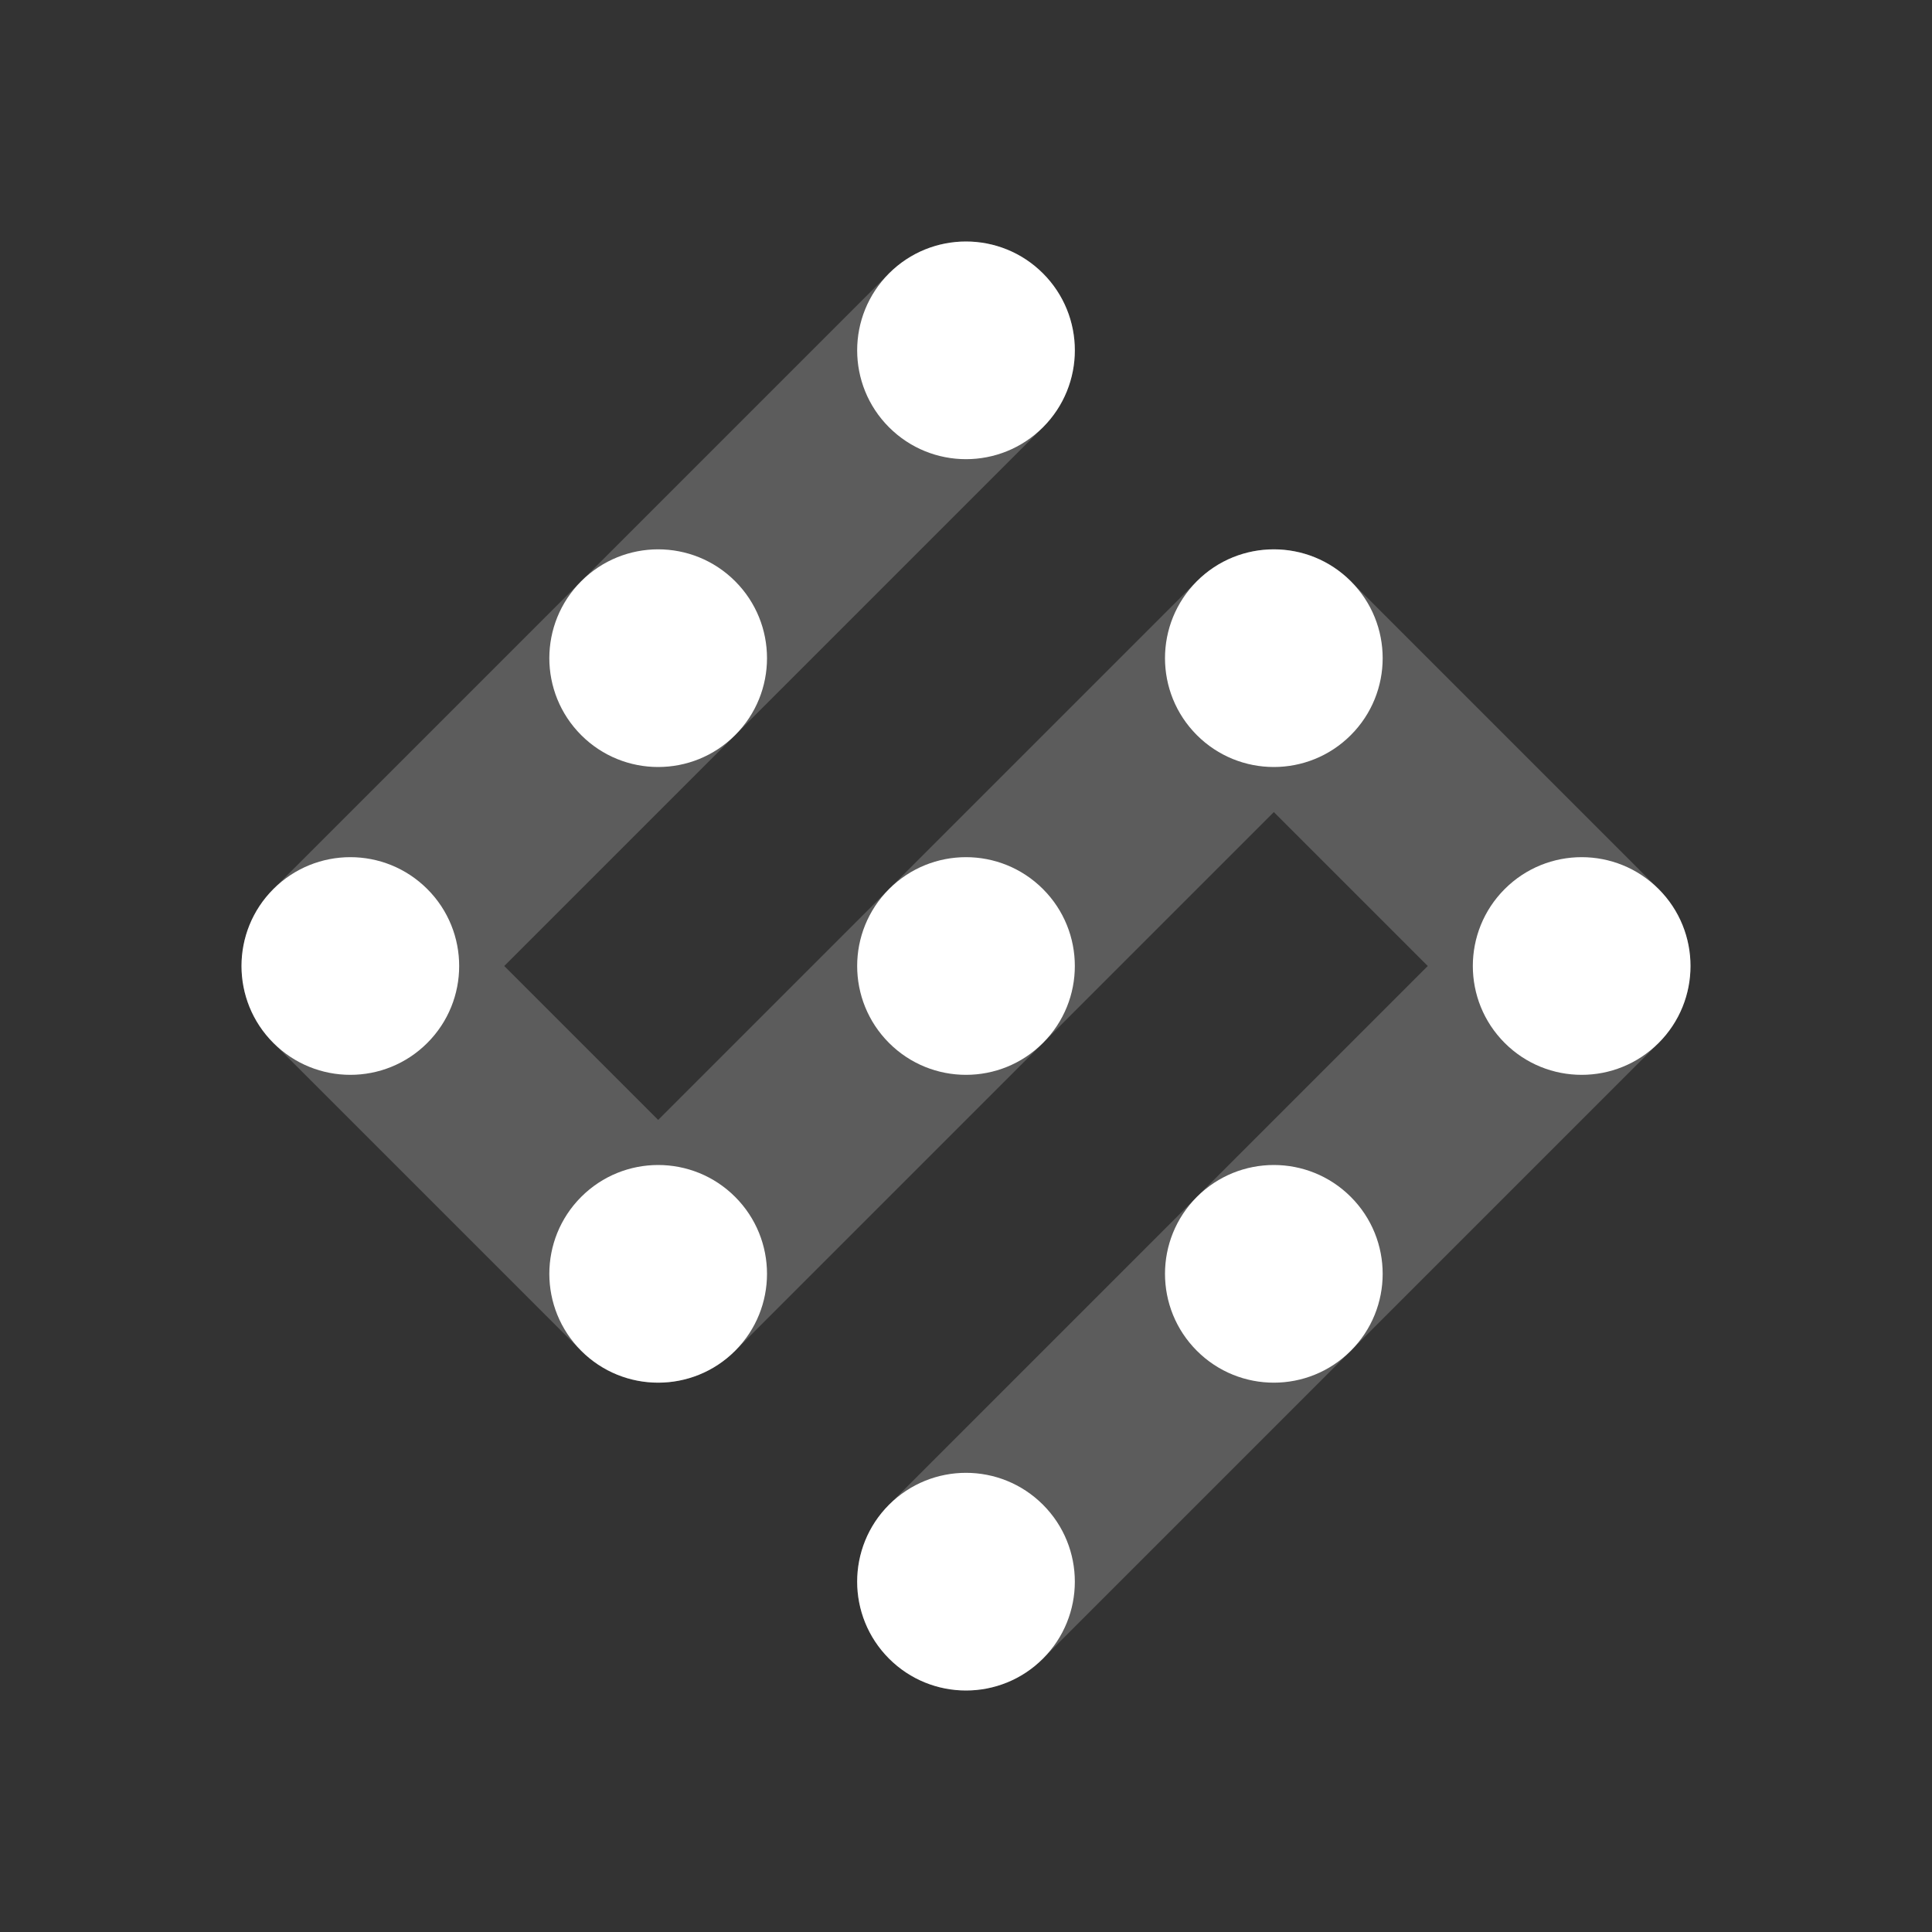 <svg width="48" height="48" viewBox="0 0 48 48" fill="none" xmlns="http://www.w3.org/2000/svg">
<rect x="0" y="0" width="48" height="48" fill="#333333" stroke="none"/>
<path opacity="0.2" d="M25.912 10.616C26.968 9.56 26.968 7.848 25.912 6.792C24.856 5.736 23.144 5.736 22.088 6.792L6.792 22.088C5.736 23.144 5.736 24.856 6.792 25.912L14.44 33.56V33.56C15.496 34.616 17.208 34.616 18.264 33.56L31.648 20.176L35.472 24L22.088 37.384C21.032 38.44 21.032 40.152 22.088 41.208C23.144 42.264 24.856 42.264 25.912 41.208L41.208 25.912C42.264 24.856 42.264 23.144 41.208 22.088L33.56 14.44C32.504 13.384 30.792 13.384 29.736 14.44L16.352 27.824L12.528 24L25.912 10.616Z" fill="white"/>
<path d="M25.912 37.384C26.968 38.44 26.968 40.152 25.912 41.208C24.856 42.264 23.144 42.264 22.088 41.208C21.032 40.152 21.032 38.44 22.088 37.384C23.144 36.328 24.856 36.328 25.912 37.384ZM18.264 29.736C19.32 30.792 19.32 32.504 18.264 33.56C17.208 34.616 15.496 34.616 14.44 33.56C13.384 32.504 13.384 30.792 14.44 29.736C15.496 28.68 17.208 28.68 18.264 29.736ZM33.56 29.736C34.616 30.792 34.616 32.504 33.56 33.56C32.504 34.616 30.792 34.616 29.736 33.56C28.68 32.504 28.68 30.792 29.736 29.736C30.792 28.68 32.504 28.68 33.56 29.736ZM10.616 22.088C11.672 23.144 11.672 24.856 10.616 25.912C9.56 26.968 7.848 26.968 6.792 25.912C5.736 24.856 5.736 23.144 6.792 22.088C7.848 21.032 9.56 21.032 10.616 22.088ZM25.912 22.088C26.968 23.144 26.968 24.856 25.912 25.912C24.856 26.968 23.144 26.968 22.088 25.912C21.032 24.856 21.032 23.144 22.088 22.088C23.144 21.032 24.856 21.032 25.912 22.088ZM41.208 22.088C42.264 23.144 42.264 24.856 41.208 25.912C40.152 26.968 38.44 26.968 37.384 25.912C36.328 24.856 36.328 23.144 37.384 22.088C38.44 21.032 40.152 21.032 41.208 22.088ZM18.264 14.44C19.32 15.496 19.32 17.208 18.264 18.264C17.208 19.32 15.496 19.32 14.44 18.264C13.384 17.208 13.384 15.496 14.44 14.44C15.496 13.384 17.208 13.384 18.264 14.44ZM33.56 14.44C34.616 15.496 34.616 17.208 33.56 18.264C32.504 19.32 30.792 19.32 29.736 18.264C28.68 17.208 28.68 15.496 29.736 14.44C30.792 13.384 32.504 13.384 33.56 14.44ZM25.912 6.792C26.968 7.848 26.968 9.56 25.912 10.616C24.856 11.672 23.144 11.672 22.088 10.616C21.032 9.56 21.032 7.848 22.088 6.792C23.144 5.736 24.856 5.736 25.912 6.792Z" fill="white"/>
</svg>
